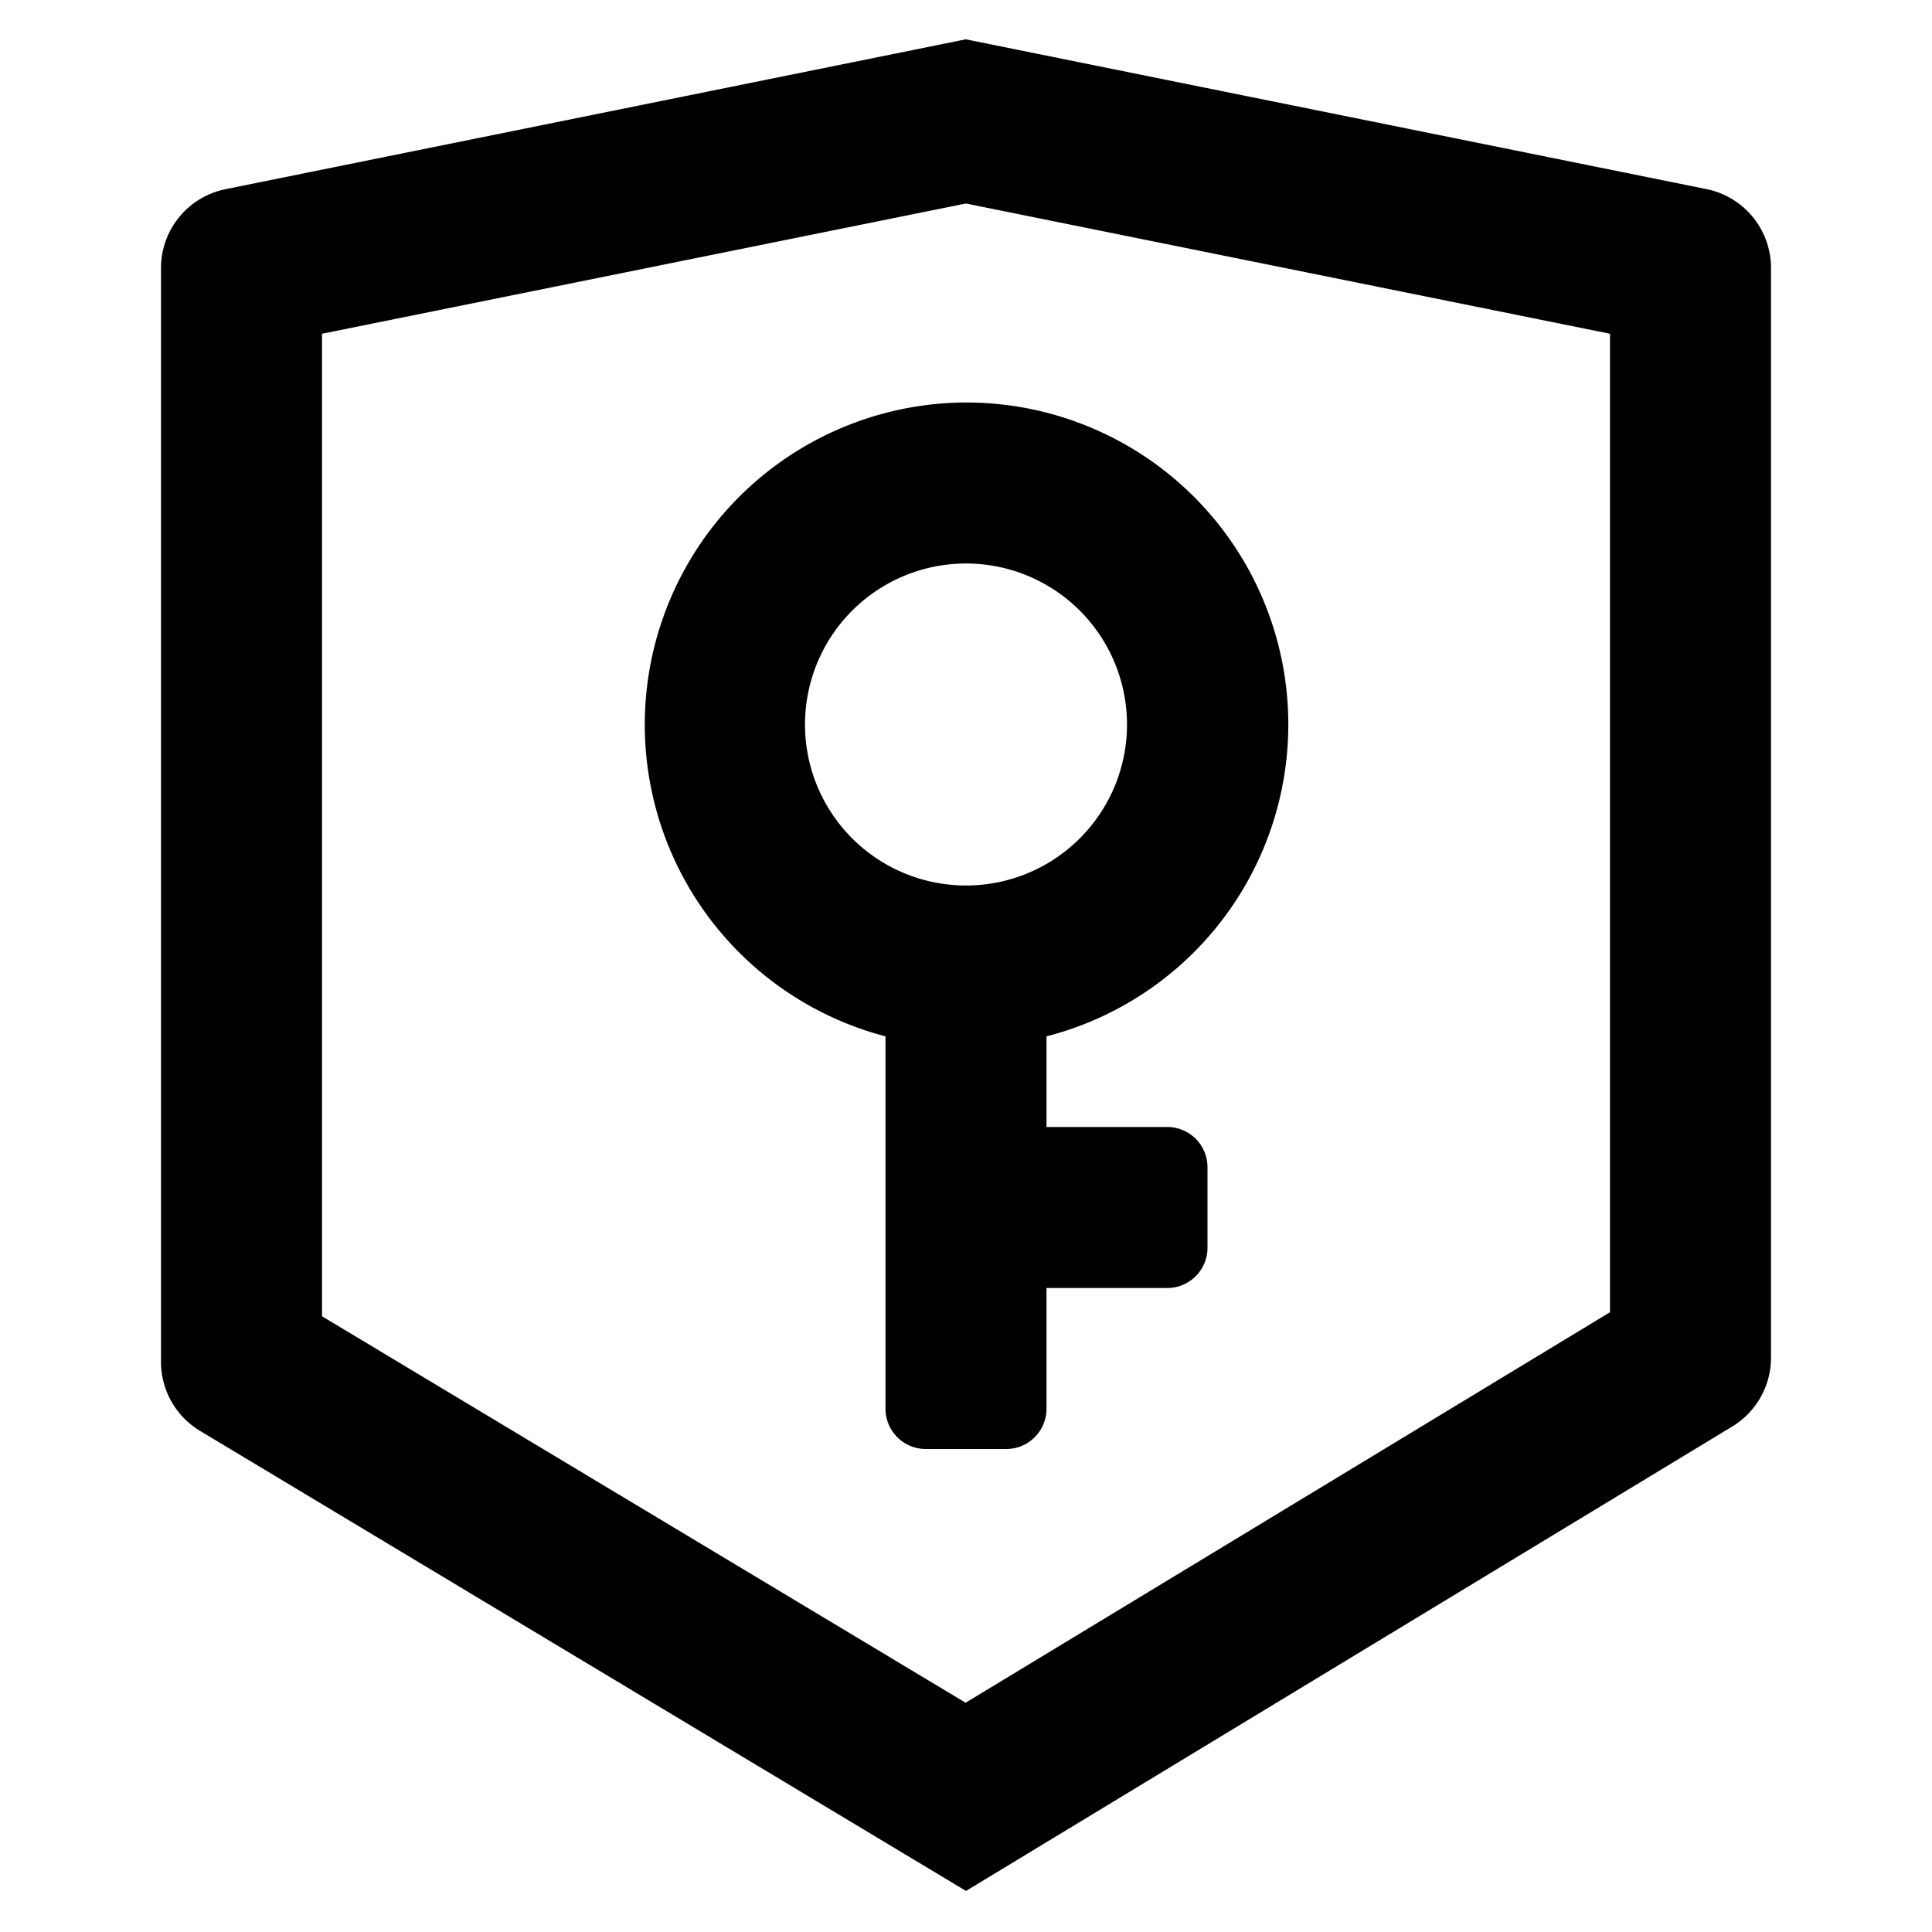 <?xml version="1.0" standalone="no"?><!DOCTYPE svg PUBLIC "-//W3C//DTD SVG 1.1//EN" "http://www.w3.org/Graphics/SVG/1.1/DTD/svg11.dtd"><svg t="1614777513836" class="icon" viewBox="0 0 1024 1024" version="1.1" xmlns="http://www.w3.org/2000/svg" p-id="3466" xmlns:xlink="http://www.w3.org/1999/xlink" width="200" height="200"><defs><style type="text/css"></style></defs><path d="M512 20.864l392.448 79.36a42.667 42.667 0 0 1 34.219 41.813v577.579a42.667 42.667 0 0 1-20.565 36.48L512 1002.24l-405.973-243.84A42.667 42.667 0 0 1 85.333 721.792V142.08a42.667 42.667 0 0 1 34.219-41.813L512 20.821z m-0.043 86.997L170.667 176.896v520.747l341.12 204.843L853.333 695.509V176.896l-341.376-69.035zM512 213.333a170.667 170.667 0 0 1 42.667 335.957V597.333h64a21.333 21.333 0 0 1 21.333 21.333v42.667a21.333 21.333 0 0 1-21.333 21.333H554.667v64a21.333 21.333 0 0 1-21.333 21.333h-42.667a21.333 21.333 0 0 1-21.333-21.333v-197.376A170.752 170.752 0 0 1 512 213.333z m0 85.333a85.333 85.333 0 1 0 0 170.667 85.333 85.333 0 0 0 0-170.667z" p-id="3467"></path></svg>